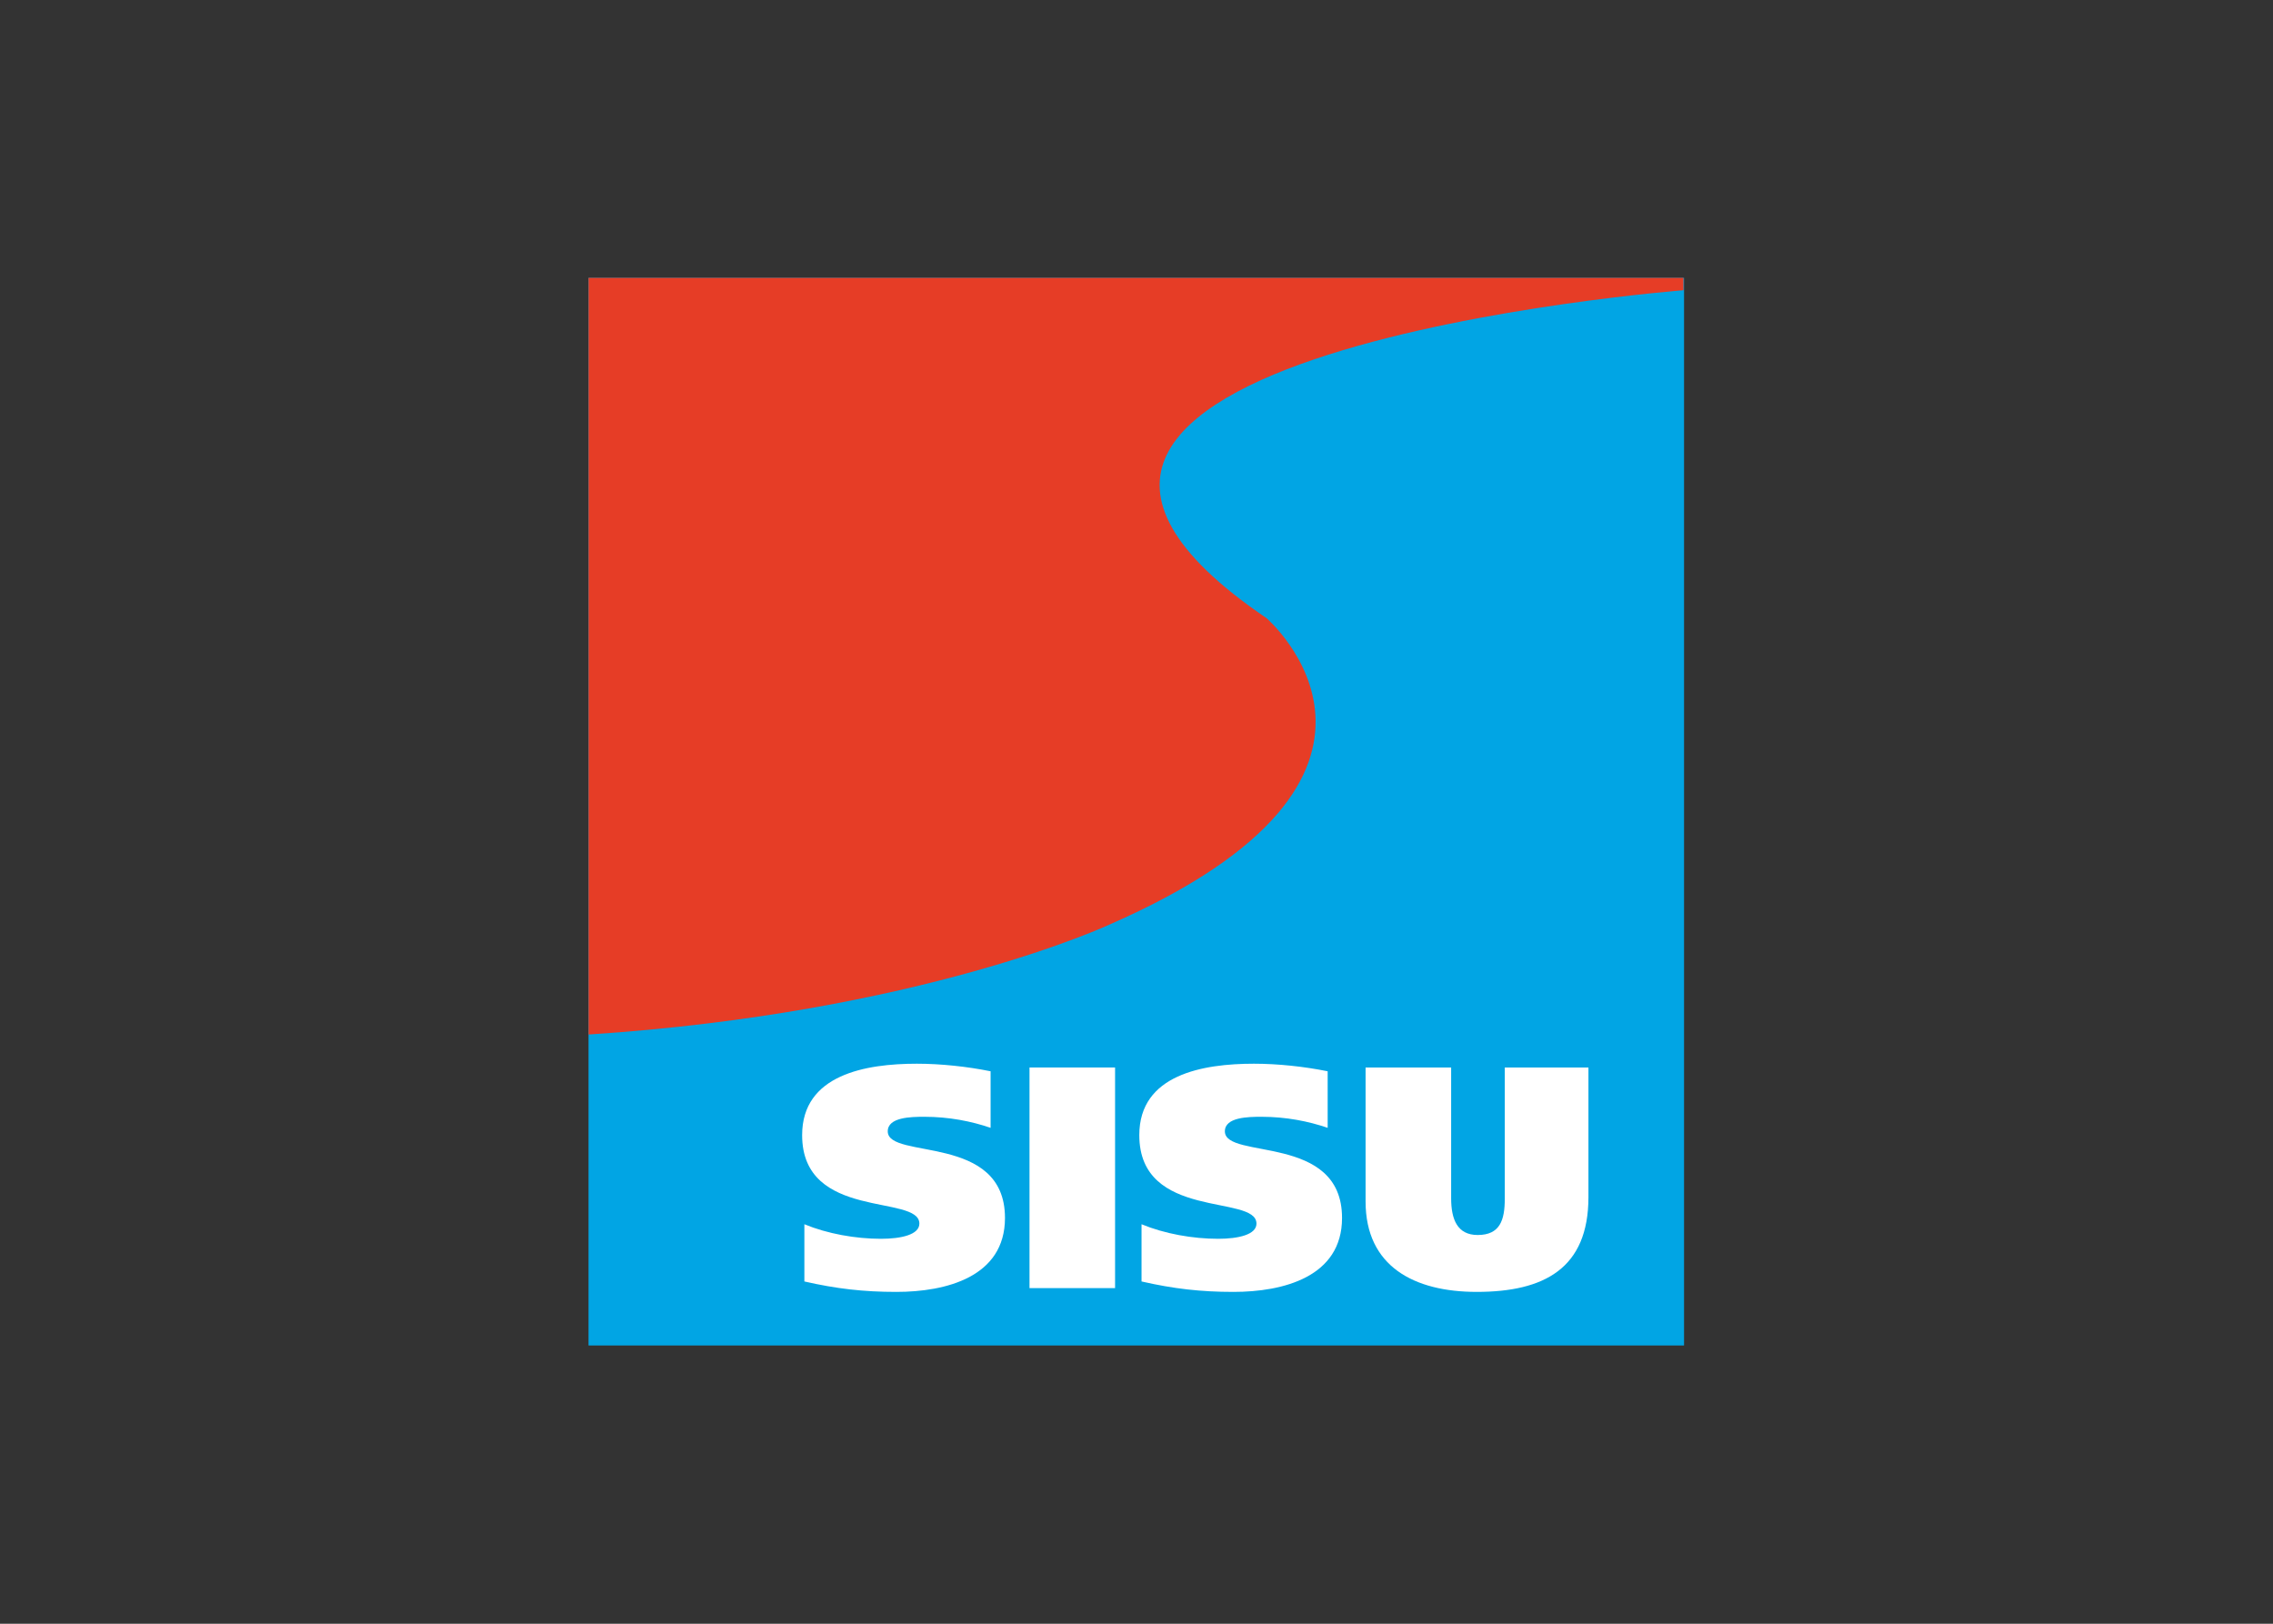 <svg clip-rule="evenodd" fill-rule="evenodd" stroke-linejoin="round" stroke-miterlimit="2" viewBox="0 0 560 400" xmlns="http://www.w3.org/2000/svg"><rect x="0" y="0" width="560" height="400" fill="#333333" stroke="none"/><g fill-rule="nonzero" transform="matrix(.363 0 0 .363 137.107 60.557)"><path d="m21.736 21.736h743.528v724.528h-743.528z" fill="#01a5e4"/><path d="m764.866 30.14s-548.429 42.466-282.971 222.536c0 0 123.983 106.883-106.471 207.894 0 0-128.296 60.024-353.688 74.665v-513.499h743.13z" fill="#e63d26"/><g fill="#fff"><path d="m294.62 560.187c-15.832-3.218-33.83-5.14-50.087-5.14-34.478 0-77.823 7.284-77.823 48.462 0 58.135 79.564 39.903 79.564 60.057 0 7.507-12.37 10.3-26.015 10.3-17.351 0-36.422-3.42-52.031-9.875v38.831c21.683 4.937 40.106 7.082 62.437 7.082 33.607 0 73.714-10.077 73.714-50.182 0-57.71-79.565-39.256-79.565-58.783 0-9.652 15.812-9.874 24.922-9.874 16.48 0 31.867 3.015 44.884 7.507z"/><path d="m321.029 557.615h58.074v149.717h-58.074z"/><path d="m523.385 560.187c-15.823-3.218-33.812-5.14-50.061-5.14-34.439 0-77.782 7.284-77.782 48.462 0 58.135 79.523 39.903 79.523 60.057 0 7.507-12.364 10.3-26.002 10.3-17.341 0-36.403-3.42-52.004-9.875v38.831c21.672 4.937 40.085 7.082 62.404 7.082 33.59 0 73.675-10.077 73.675-50.182 0-57.71-79.522-39.256-79.522-58.783 0-9.652 15.803-9.874 24.909-9.874 16.471 0 31.849 3.015 44.86 7.507z"/><path d="m607.196 557.613h-58.074v90.935c0 44.193 33.165 61.352 75.415 61.352 45.711 0 75.84-15.864 75.84-64.347v-87.94h-56.779v89.013c0 14.589-3.237 24.666-18.413 24.666-13.861 0-17.989-10.725-17.989-24.889z"/></g></g></svg>